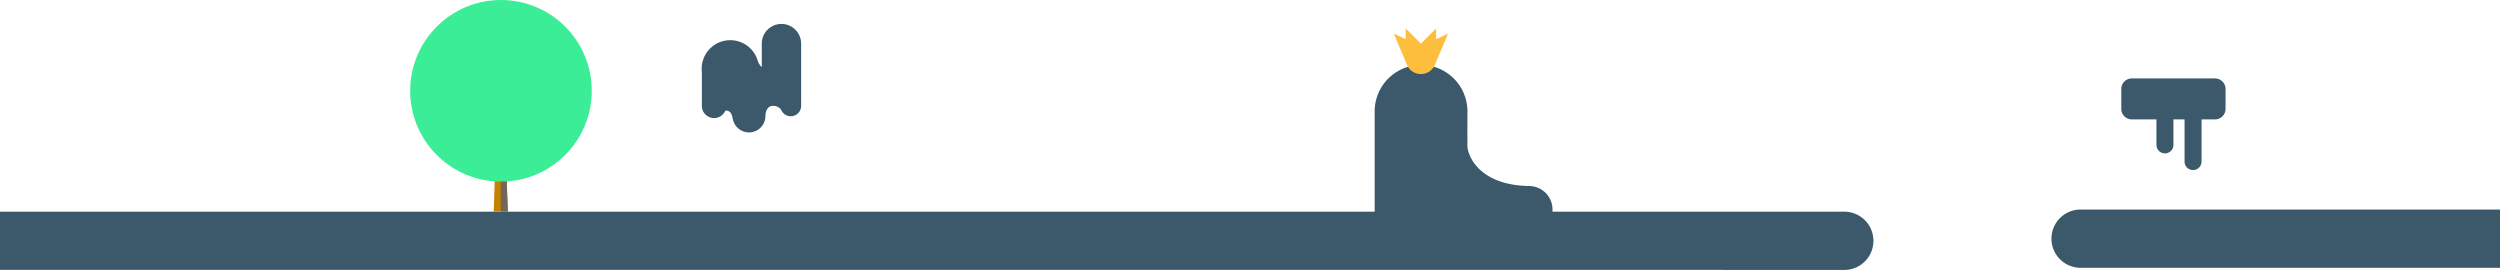 <svg id="Layer_1" data-name="Layer 1" xmlns="http://www.w3.org/2000/svg" viewBox="0 0 2334.41 252.05"><defs><style>.cls-1{fill:#c38202;}.cls-2{fill:#726759;}.cls-3{fill:#3bed96;}.cls-4{fill:#3b596a;}.cls-5{fill:#febe3d;}</style></defs><title>Artboard 15</title><path class="cls-1" d="M465.3,62.76c0,1.54-4.26,134.72-4.26,134.72H474.2l-5-134.72Z"/><polygon class="cls-2" points="467.62 197.48 474.2 197.48 469.17 62.76 467.62 62.76 467.62 197.48"/><circle class="cls-3" cx="467.78" cy="84.78" r="84.78"/><path class="cls-4" d="M748.06,40.72a18.37,18.37,0,0,0-36.74,0h0v22a14.71,14.71,0,0,1-3.81-6.07q-.11-.38-.23-.75h0a26.71,26.71,0,0,0-51.91,11.41h0V98.85a11.41,11.41,0,0,0,21.87,4.56h0s5.46-1.58,6.81,6.85a7.5,7.5,0,0,0,.4,1.53,15.33,15.33,0,0,0,30.26-3.47s0-9.47,7-9.47a9.1,9.1,0,0,1,7.69,3.62,9.69,9.69,0,0,0,18.68-3.62V40.72Z"/><path class="cls-4" d="M2068.26,73.23h-77.65a9.87,9.87,0,0,0-9.84,9.84v18.59a9.87,9.87,0,0,0,9.84,9.84h23v23.79a7.93,7.93,0,0,0,15.86,0V111.5h10.39v39.37a7.93,7.93,0,0,0,15.86,0V111.5h12.58a9.87,9.87,0,0,0,9.84-9.84V83.07A9.87,9.87,0,0,0,2068.26,73.23Z"/><path class="cls-4" d="M1406.05,199.59h43.29a22,22,0,0,0-21-25.89v0c-46.74-.53-58-28-58.1-37.51s0-32.21,0-32.21a43.31,43.31,0,1,0-86.62,0v95.56H1406Z"/><path class="cls-5" d="M1339.35,61.67a14.11,14.11,0,0,0,1-2.4l11.86-27.92L1341,36.55v-10l-14.2,14.2-14.2-14.2v10l-11.19-5.2,11.91,28.06a14.2,14.2,0,0,0,26,2.26h0Z"/><path class="cls-4" d="M2334.41,195.66H2057.55c-.42,0-.84,0-1.26,0h-113a27.2,27.2,0,1,0,0,54.39h113c.42,0,.84,0,1.26,0h276.86Z"/><path class="cls-4" d="M1722.63,197.66H0V252H1607.89c.59,0,1.17.06,1.77.06h113a27.2,27.2,0,0,0,0-54.39Z"/></svg>